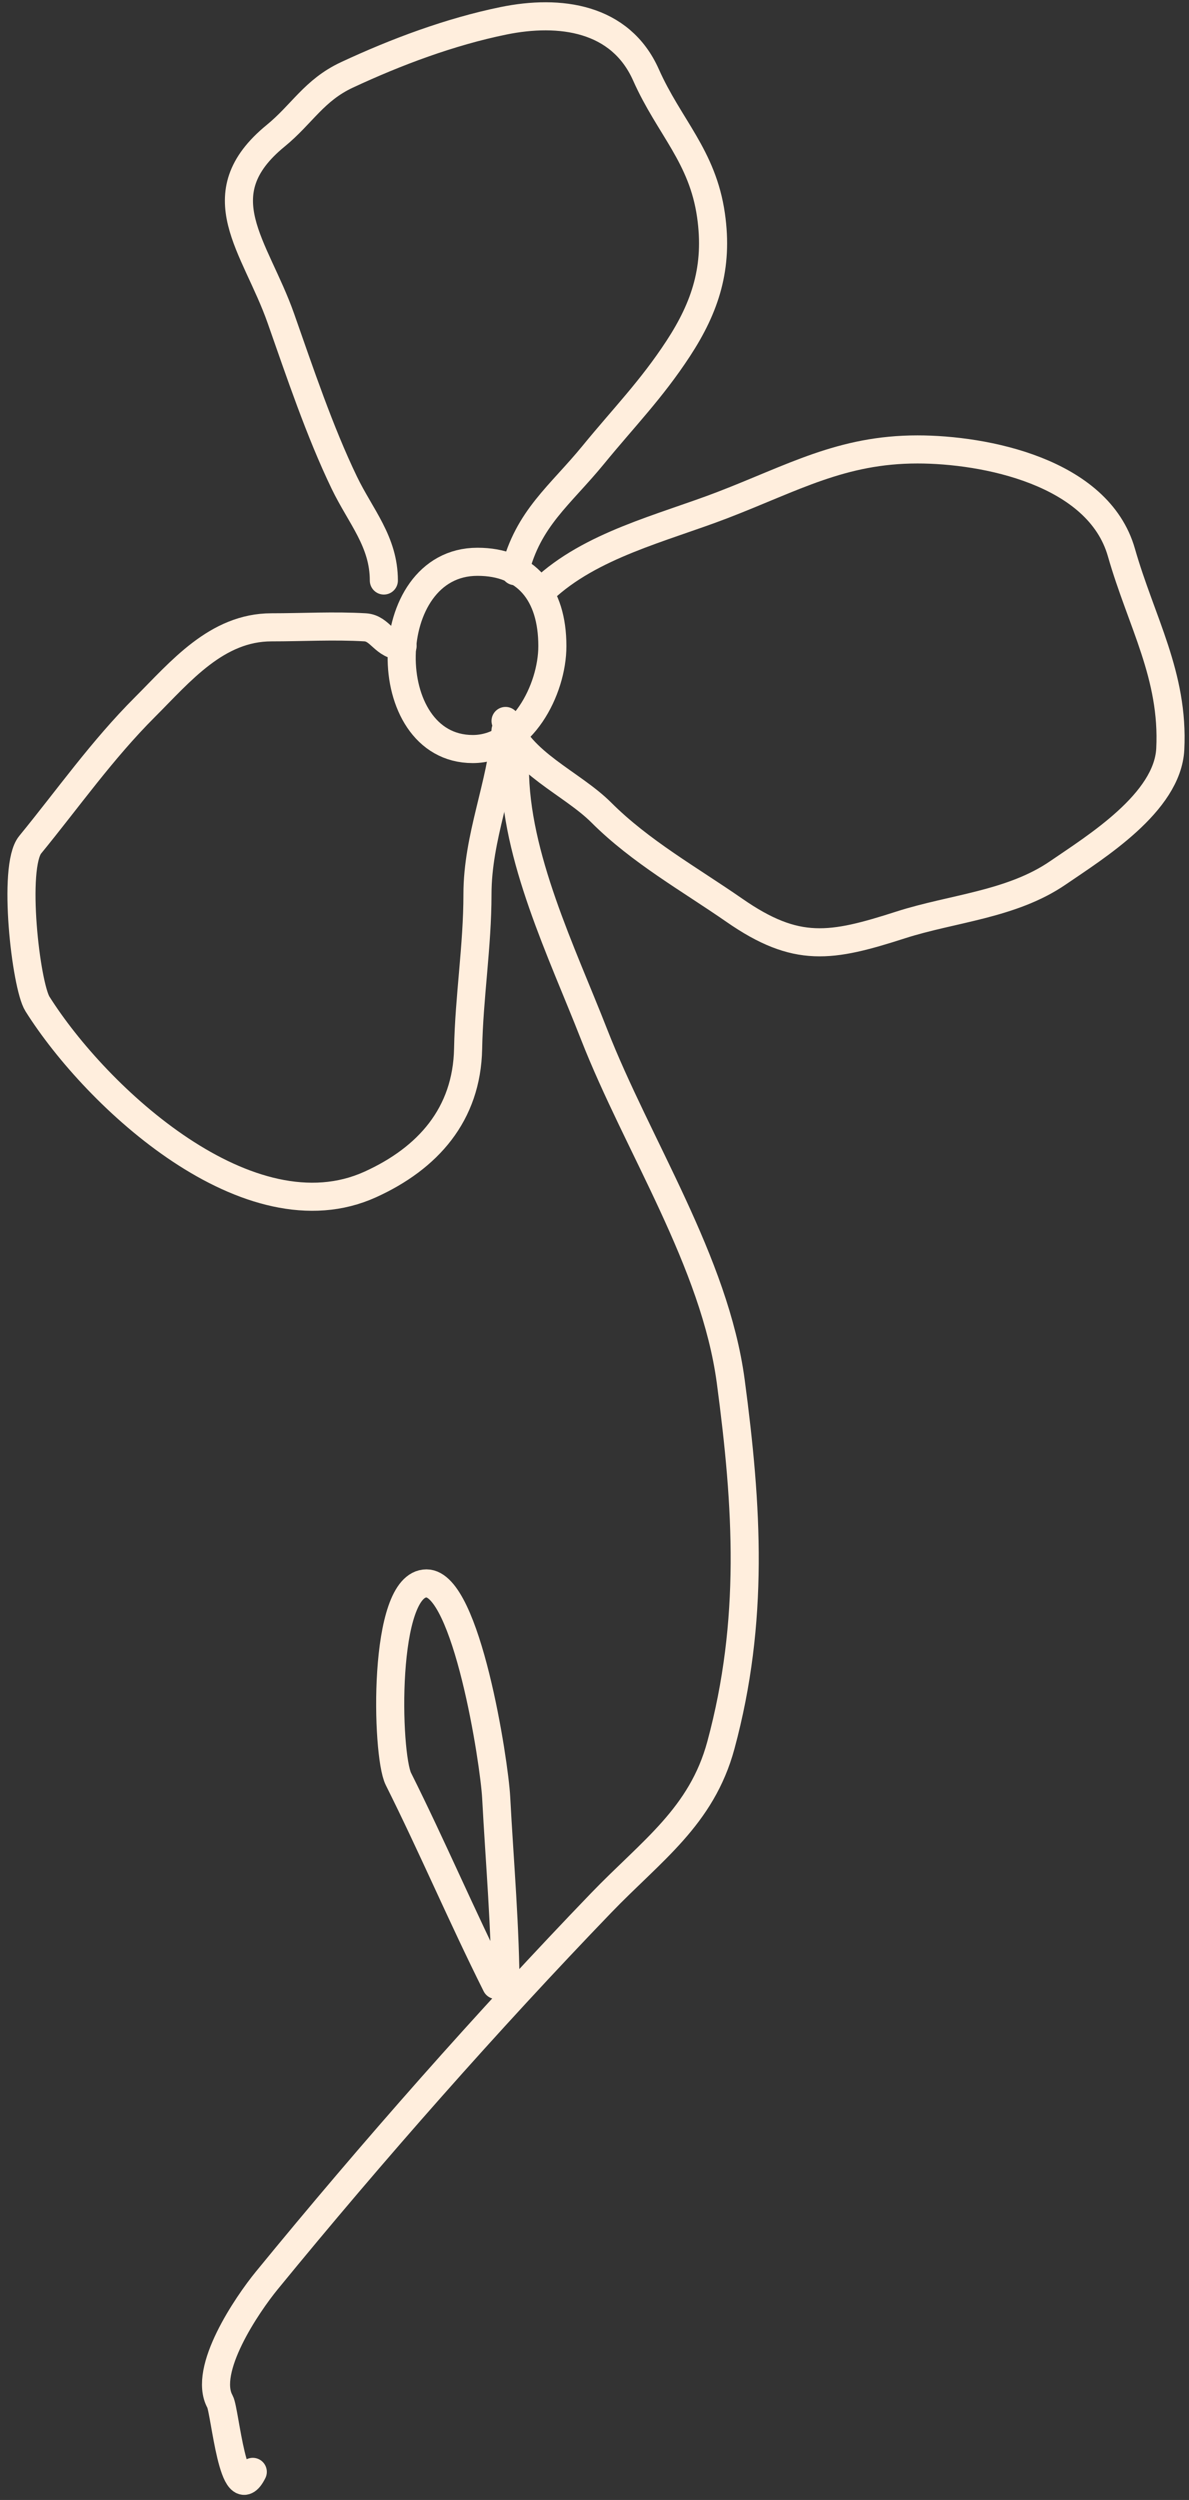 <svg
          width='127'
          height='267'
          viewBox='0 0 127 267'
          fill='none'
          xmlns='http://www.w3.org/2000/svg'
        >
          <rect x="0" y="0" width="127" height="267" fill="#333333" stroke="none"/>
          <path
            d='M50.5 80C40.202 80 40.381 60 51 60C56.184 60 59 63.368 59 69C59 73.687 55.713 80 50.5 80Z'
            stroke='#FFEEDD'
            stroke-width='3'
            stroke-linecap='round'
          />
          <path
            d='M41 62C41 57.837 38.522 55.173 36.778 51.556C34.144 46.093 32.021 39.744 30 34C27.281 26.273 21.748 20.797 29.444 14.5C32.27 12.188 33.55 9.636 37.056 8C42.316 5.545 48.078 3.388 53.778 2.222C59.789 0.993 66.268 1.854 69 8C71.472 13.561 75.04 16.671 75.944 23C76.733 28.516 75.367 32.752 72.444 37.222C69.575 41.611 66.624 44.601 63.389 48.556C59.799 52.944 56.418 55.328 55 61'
            stroke='#FFEEDD'
            stroke-width='3'
            stroke-linecap='round'
          />
          <path
            d='M58 63C63.09 58.193 70.769 56.405 77.167 53.944C84.682 51.054 89.89 48 98 48C105.132 48 117.304 50.343 119.778 59C121.897 66.417 125.393 72.145 125 80C124.713 85.731 117.028 90.46 113 93.222C108.048 96.618 101.725 97.009 96.222 98.778C88.76 101.176 85.091 101.838 78.444 97.222C73.678 93.912 68.416 90.972 64.222 86.778C61.08 83.635 55.481 81.443 54 77'
            stroke='#FFEEDD'
            stroke-width='3'
            stroke-linecap='round'
          />
          <path
            d='M54 78C53.549 83.869 51 89.394 51 95.5C51 101.05 50.104 106.486 50 112C49.867 119.043 45.692 123.711 39.556 126.5C26.635 132.373 10.321 117.261 4 107.222C2.756 105.246 1.305 92.565 3.222 90.222C7.305 85.232 10.873 80.127 15.5 75.5C19.281 71.719 23.145 67 29 67C32.317 67 35.688 66.805 39 67C40.647 67.097 41.002 69 43 69'
            stroke='#FFEEDD'
            stroke-width='3'
            stroke-linecap='round'
          />
          <path
            d='M55 82C55 91.46 60.028 101.702 63.444 110.444C68.114 122.394 76.347 134.745 78.056 147.556C79.838 160.926 80.59 173.106 77 186.389C74.94 194.012 69.592 197.646 64.222 203.222C52.088 215.823 39.809 229.733 28.5 243.556C26.394 246.13 21.629 253.132 23.5 256.5C24.04 257.471 24.915 268.169 27 264'
            stroke='#FFEEDD'
            stroke-width='3'
            stroke-linecap='round'
          />
          <path
            d='M53 212C49.285 204.569 46.215 197.318 42.556 190C41.244 187.377 40.818 169.111 45.556 169.111C49.829 169.111 52.797 188.147 53 192C53.364 198.917 54 205.893 54 213'
            stroke='#FFEEDD'
            stroke-width='3'
            stroke-linecap='round'
          />
        </svg>